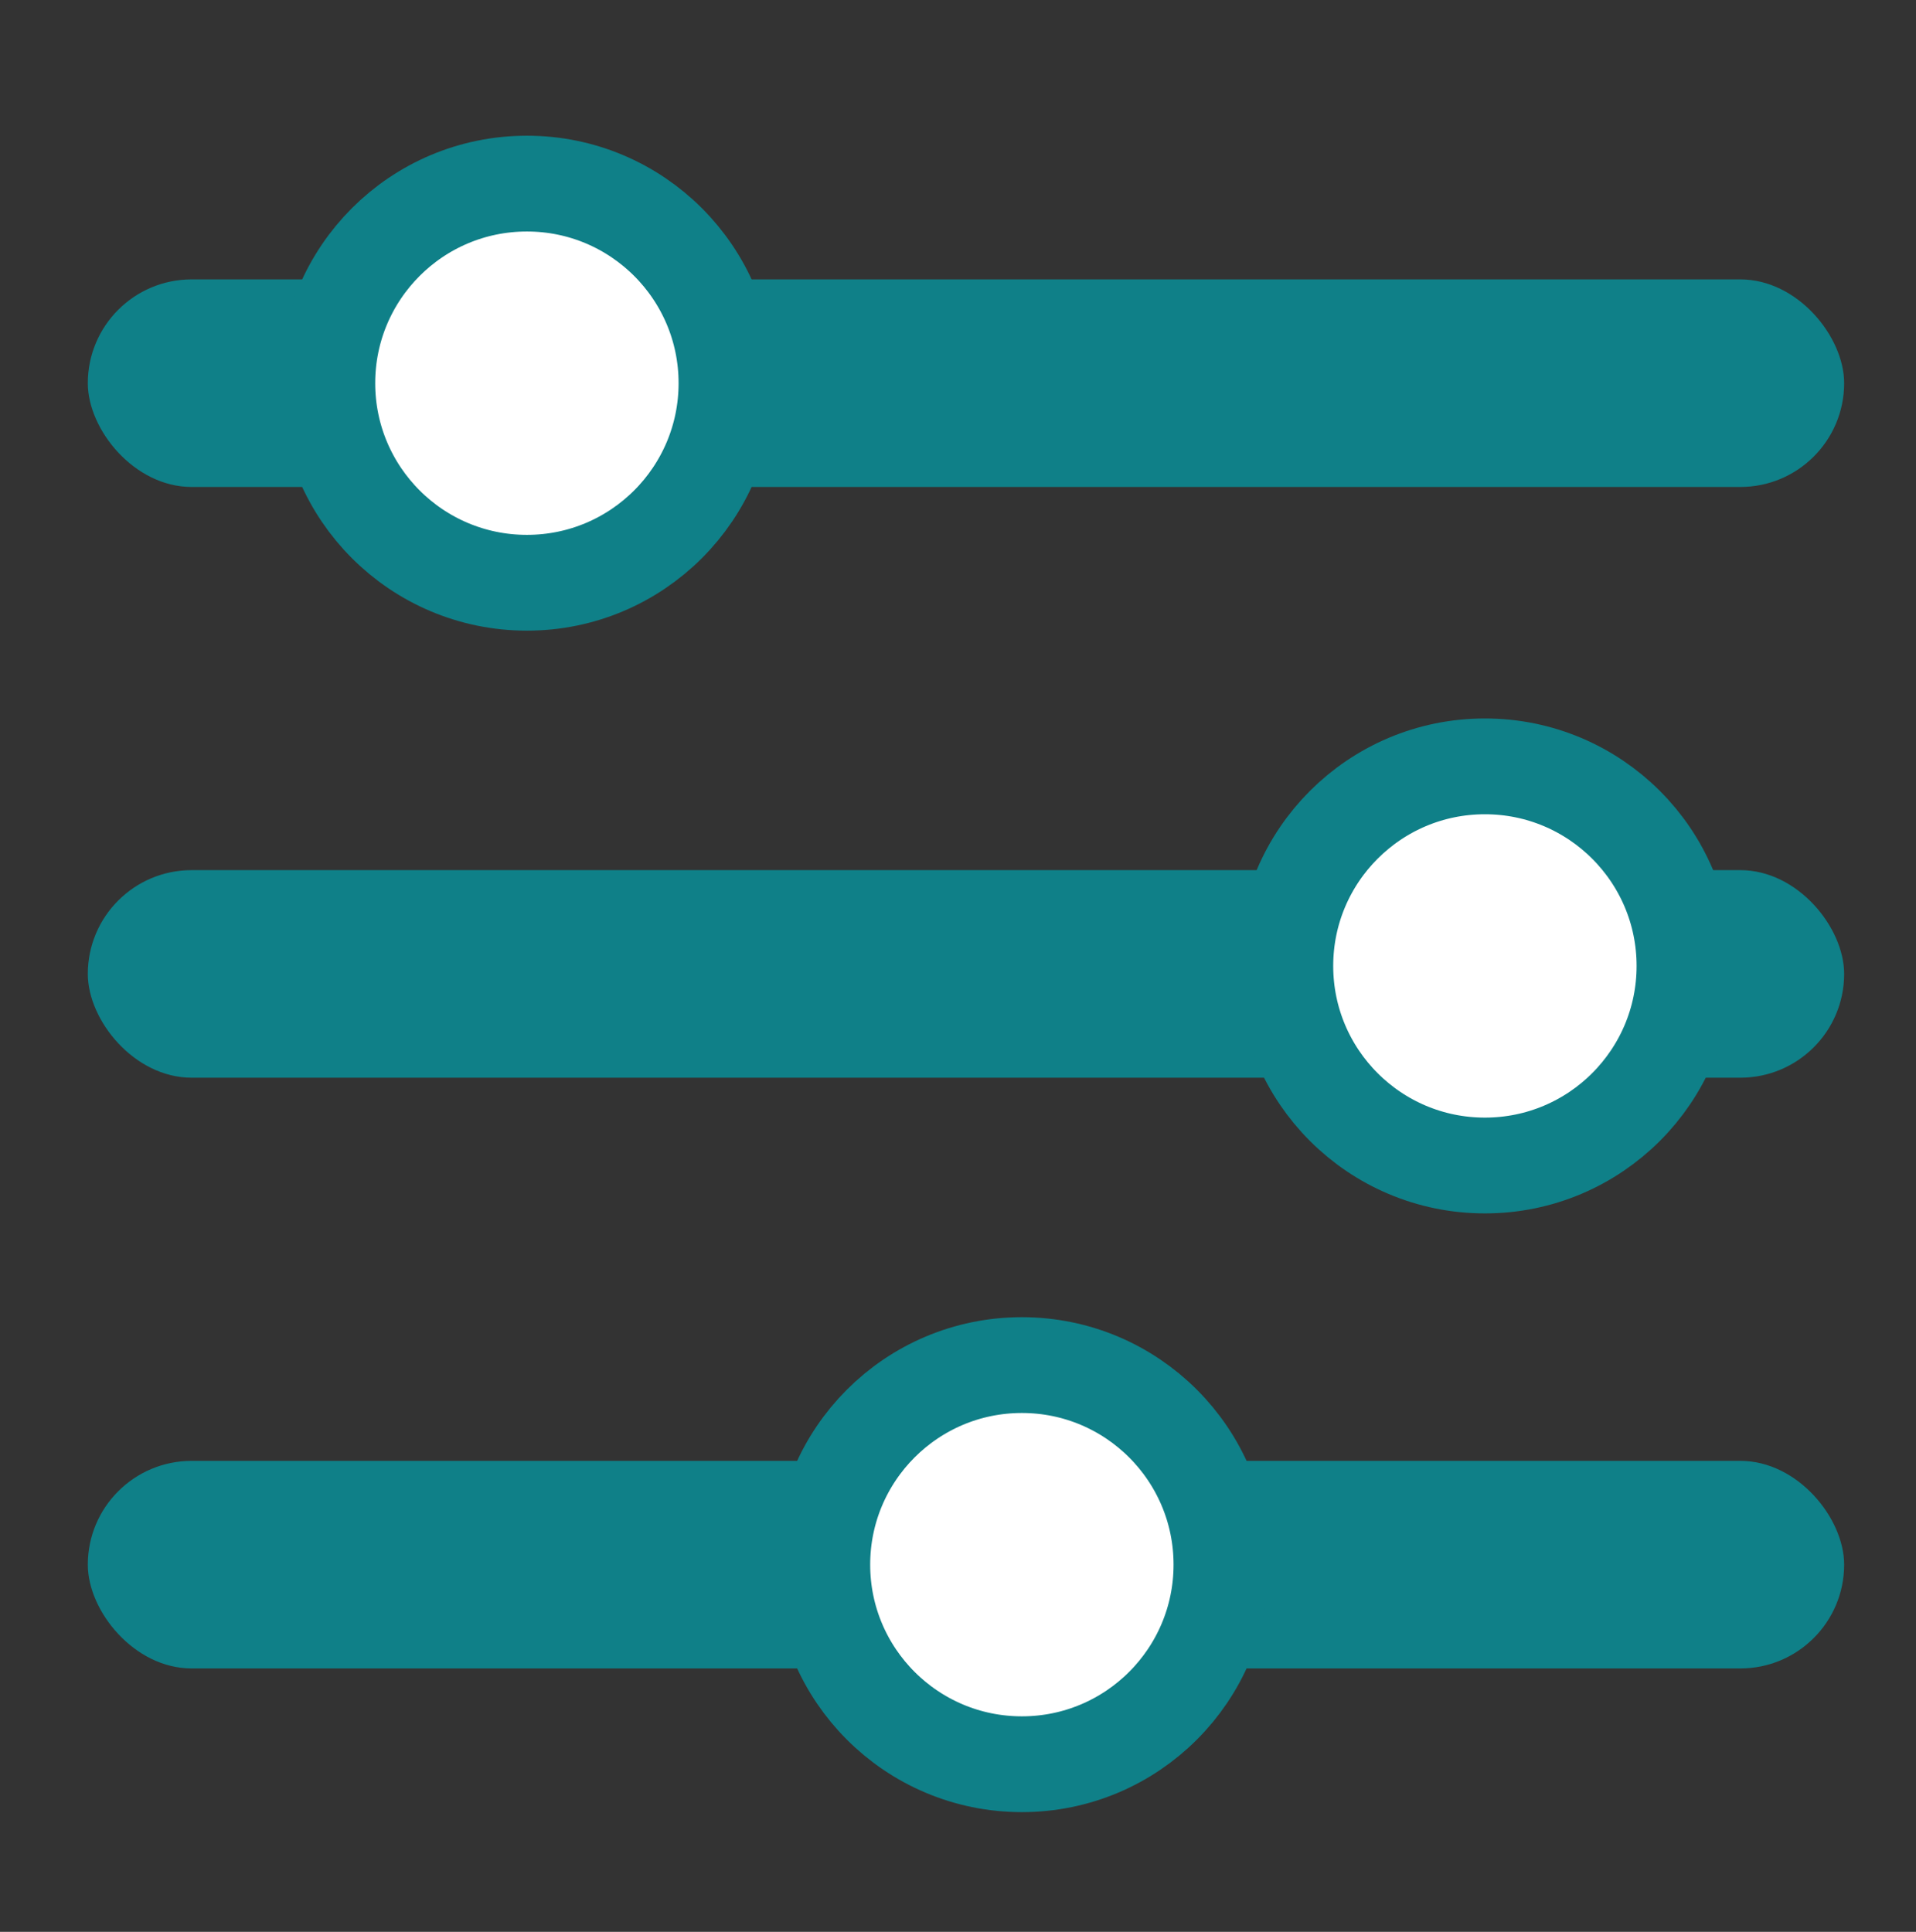 <?xml version="1.0" encoding="UTF-8"?>
<!DOCTYPE svg PUBLIC "-//W3C//DTD SVG 1.1//EN" "http://www.w3.org/Graphics/SVG/1.1/DTD/svg11.dtd">
<!-- File created by Marietta Hamberger, 2025. Licensed under CC BY 4.0 -->
<svg xmlns="http://www.w3.org/2000/svg" xmlns:xlink="http://www.w3.org/1999/xlink" version="1.1" width="120px" height="121px" viewBox="-0.5 -0.5 120 121"><rect x="-0.5" y="-0.5" width="120" height="121" fill="#333333" stroke="none"/><defs/><g><g data-cell-id="0"><g data-cell-id="1"><g data-cell-id="BtO9JAcV1qEa6rjq9Vwd-1"><g><rect x="0" y="0" width="120" height="120" rx="18" ry="18" fill="none" stroke="none" pointer-events="all"/></g></g><g data-cell-id="BtO9JAcV1qEa6rjq9Vwd-2"><g><rect x="5" y="17" width="110" height="13" rx="6.5" ry="6.5" fill="#0f8088" stroke="none" pointer-events="all"/></g></g><g data-cell-id="BtO9JAcV1qEa6rjq9Vwd-3"><g><rect x="5" y="54" width="110" height="13" rx="6.5" ry="6.5" fill="#0f8088" stroke="none" pointer-events="all"/></g></g><g data-cell-id="BtO9JAcV1qEa6rjq9Vwd-4"><g><rect x="5" y="91" width="110" height="13" rx="6.5" ry="6.5" fill="#0f8088" stroke="none" pointer-events="all"/></g></g><g data-cell-id="BtO9JAcV1qEa6rjq9Vwd-5"><g><ellipse cx="32.5" cy="23.5" rx="12.5" ry="12.5" fill="#ffffff" stroke="#0f8088" stroke-width="6" pointer-events="all"/></g></g><g data-cell-id="BtO9JAcV1qEa6rjq9Vwd-8"><g><ellipse cx="92.5" cy="60" rx="12.5" ry="12.5" fill="#ffffff" stroke="#0f8088" stroke-width="6" pointer-events="all"/></g></g><g data-cell-id="BtO9JAcV1qEa6rjq9Vwd-9"><g><ellipse cx="63.5" cy="97.5" rx="12.5" ry="12.5" fill="#ffffff" stroke="#0f8088" stroke-width="6" pointer-events="all"/></g></g></g></g></g></svg>
